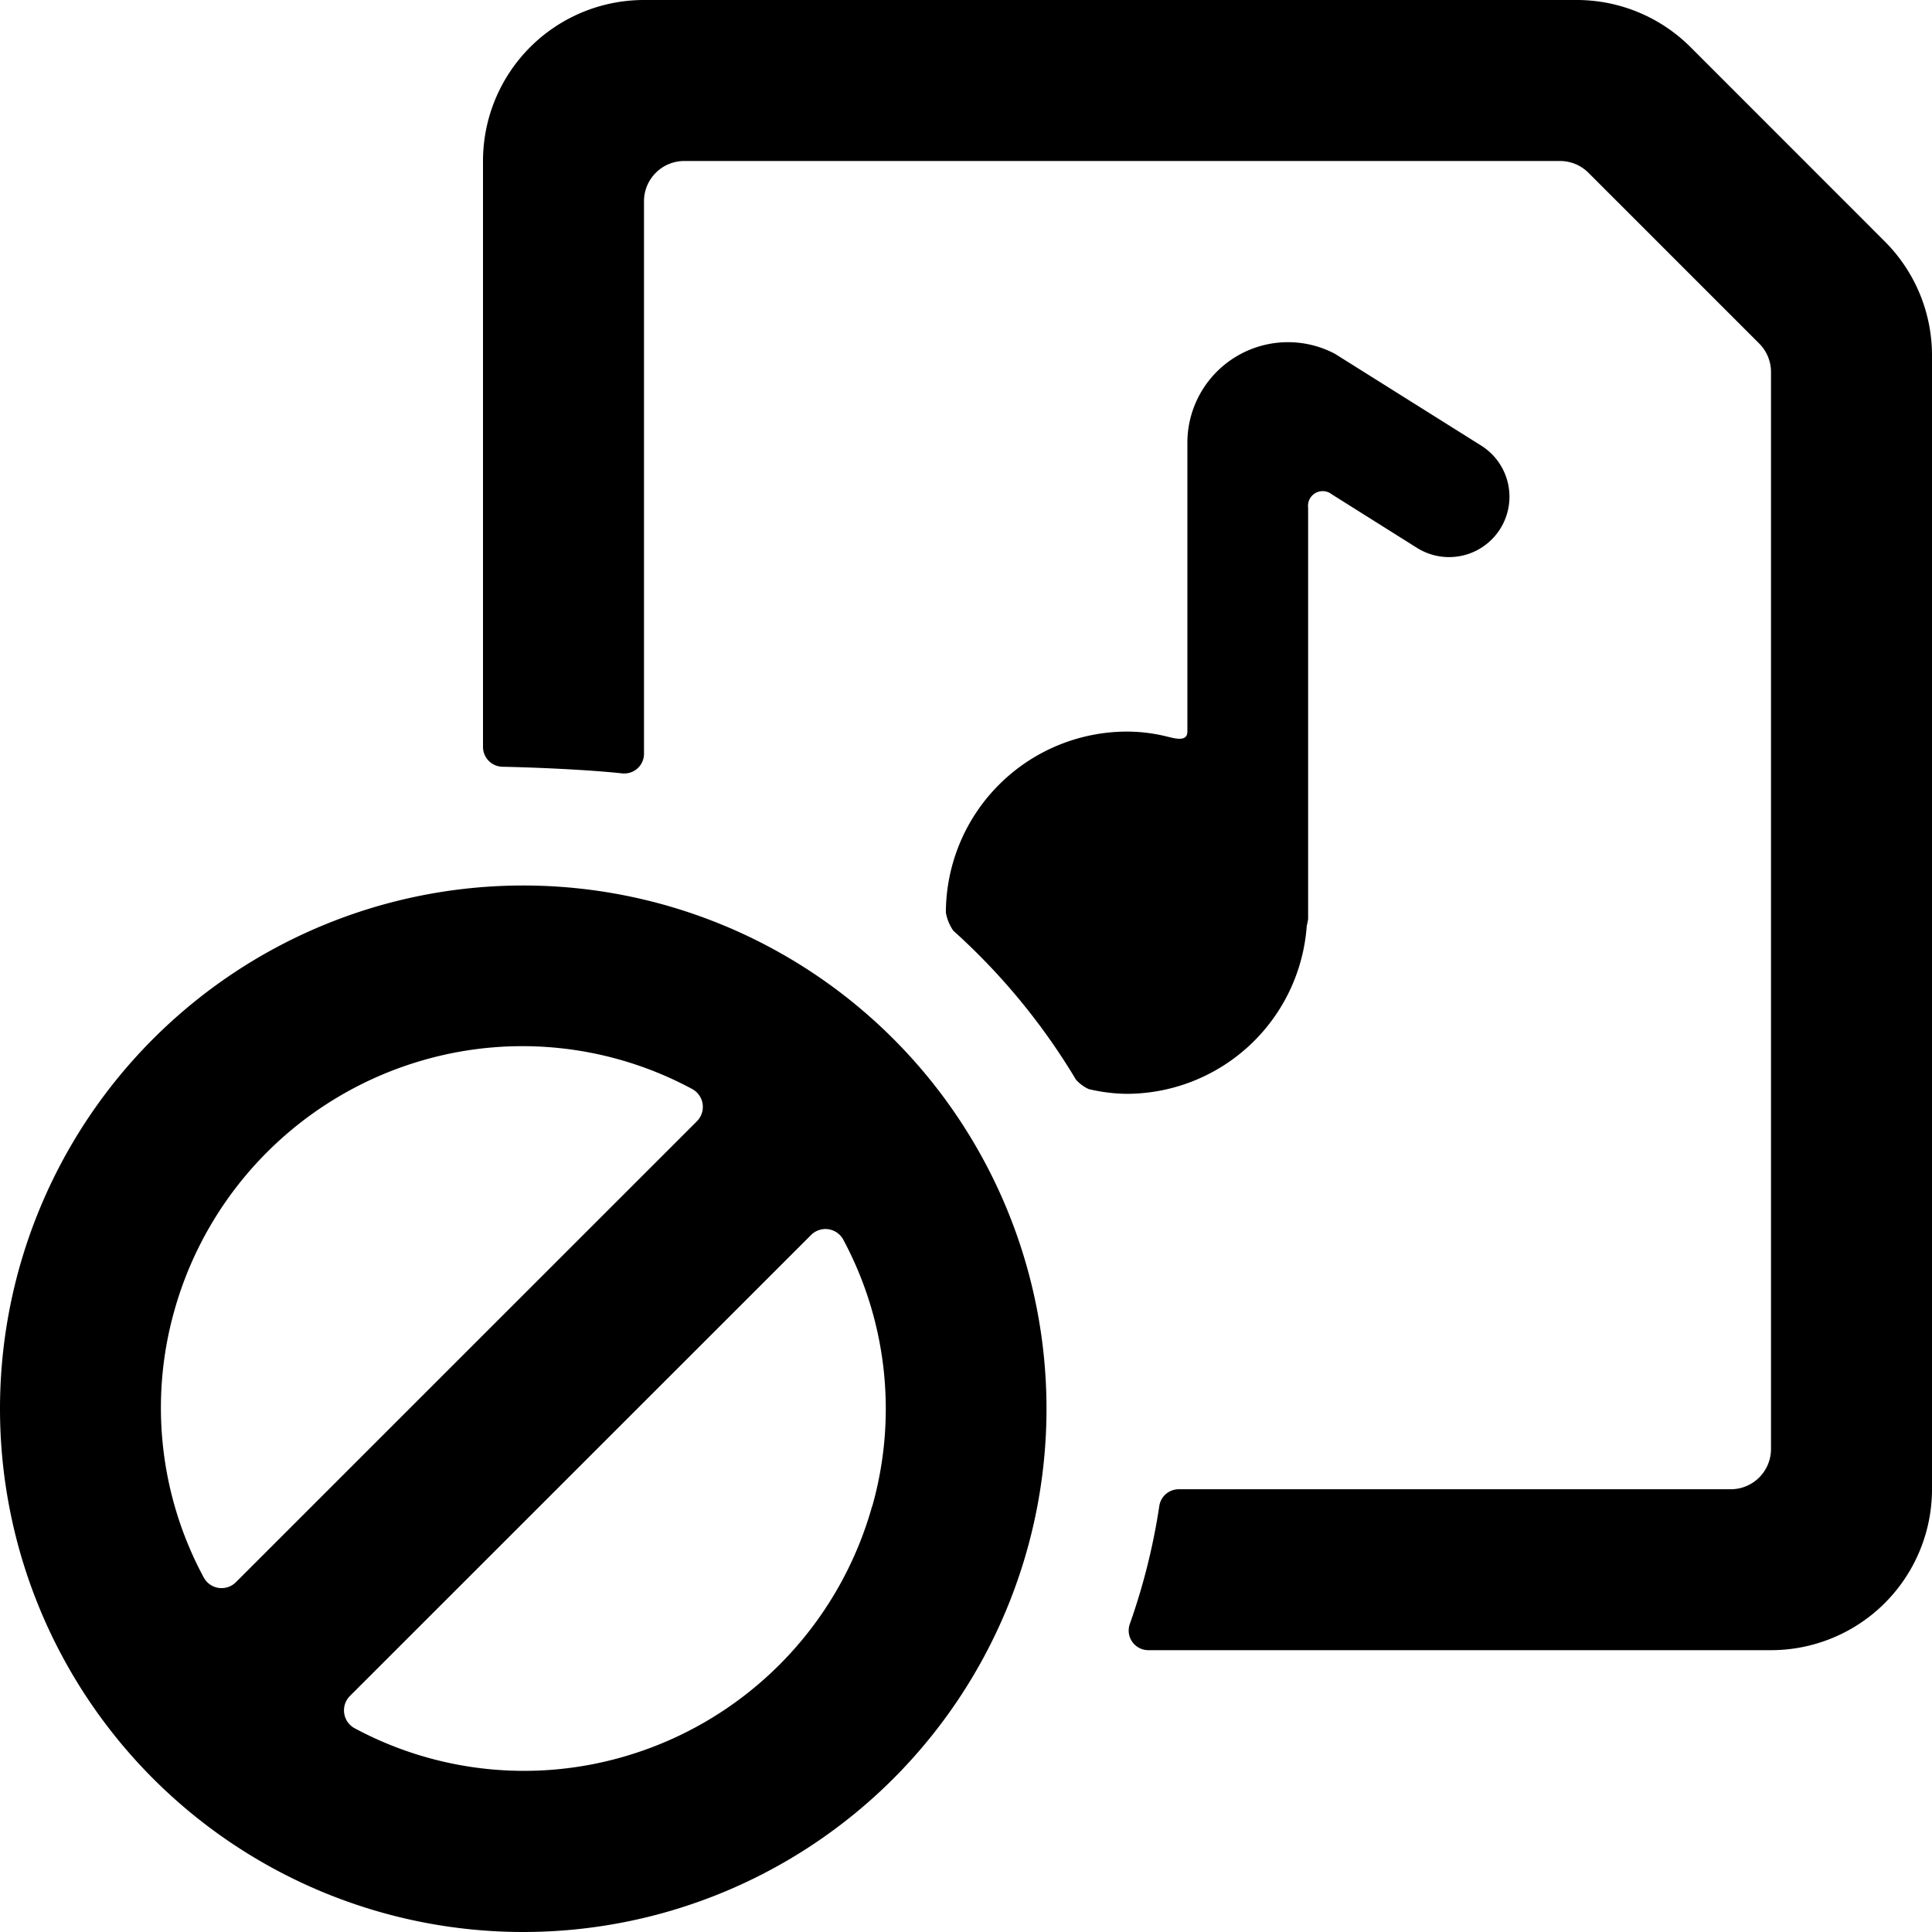 <svg xmlns="http://www.w3.org/2000/svg" viewBox="0 0 24 24"><title>audio-file-disable</title><path d="M23.414,3,21,.585A2,2,0,0,0,19.586,0H8A2,2,0,0,0,6,2V9.275a.247.247,0,0,0,.242.25c.366.007,1.037.034,1.485.082A.245.245,0,0,0,8,9.359V2.5A.5.5,0,0,1,8.5,2H19.379a.5.5,0,0,1,.353.146l2.122,2.122A.5.5,0,0,1,22,4.621V18a.5.5,0,0,1-.5.5H14.642a.244.244,0,0,0-.241.21,7.935,7.935,0,0,1-.364,1.458.244.244,0,0,0,.229.331H22a2,2,0,0,0,2-2V4.415A2,2,0,0,0,23.414,3Z"/><path d="M16.233,11.5a.734.734,0,0,0,.017-.084V6.306a.182.182,0,0,1,.293-.166l1.058.665a.75.75,0,1,0,.8-1.269L16.583,4.395A1.25,1.25,0,0,0,14.75,5.5V9.09c0,.134-.171.079-.26.058a2.081,2.081,0,0,0-.49-.06,2.253,2.253,0,0,0-2.25,2.249.565.565,0,0,0,.092.224,8.041,8.041,0,0,1,1.524,1.851.482.482,0,0,0,.158.117,2.139,2.139,0,0,0,.476.059A2.246,2.246,0,0,0,16.233,11.5Z"/><path d="M6.5,11A6.5,6.5,0,1,0,13,17.5,6.5,6.5,0,0,0,6.5,11ZM2.533,19.6a4.443,4.443,0,0,1-.367-3.319,4.5,4.5,0,0,1,3.112-3.117,4.447,4.447,0,0,1,3.326.367.253.253,0,0,1,.051.4L2.931,19.654A.252.252,0,0,1,2.533,19.6Zm8.3-.887a4.5,4.5,0,0,1-3.112,3.117A4.447,4.447,0,0,1,4.4,21.466a.253.253,0,0,1-.051-.4l5.724-5.722a.252.252,0,0,1,.4.051A4.443,4.443,0,0,1,10.834,18.716Z"/></svg>
